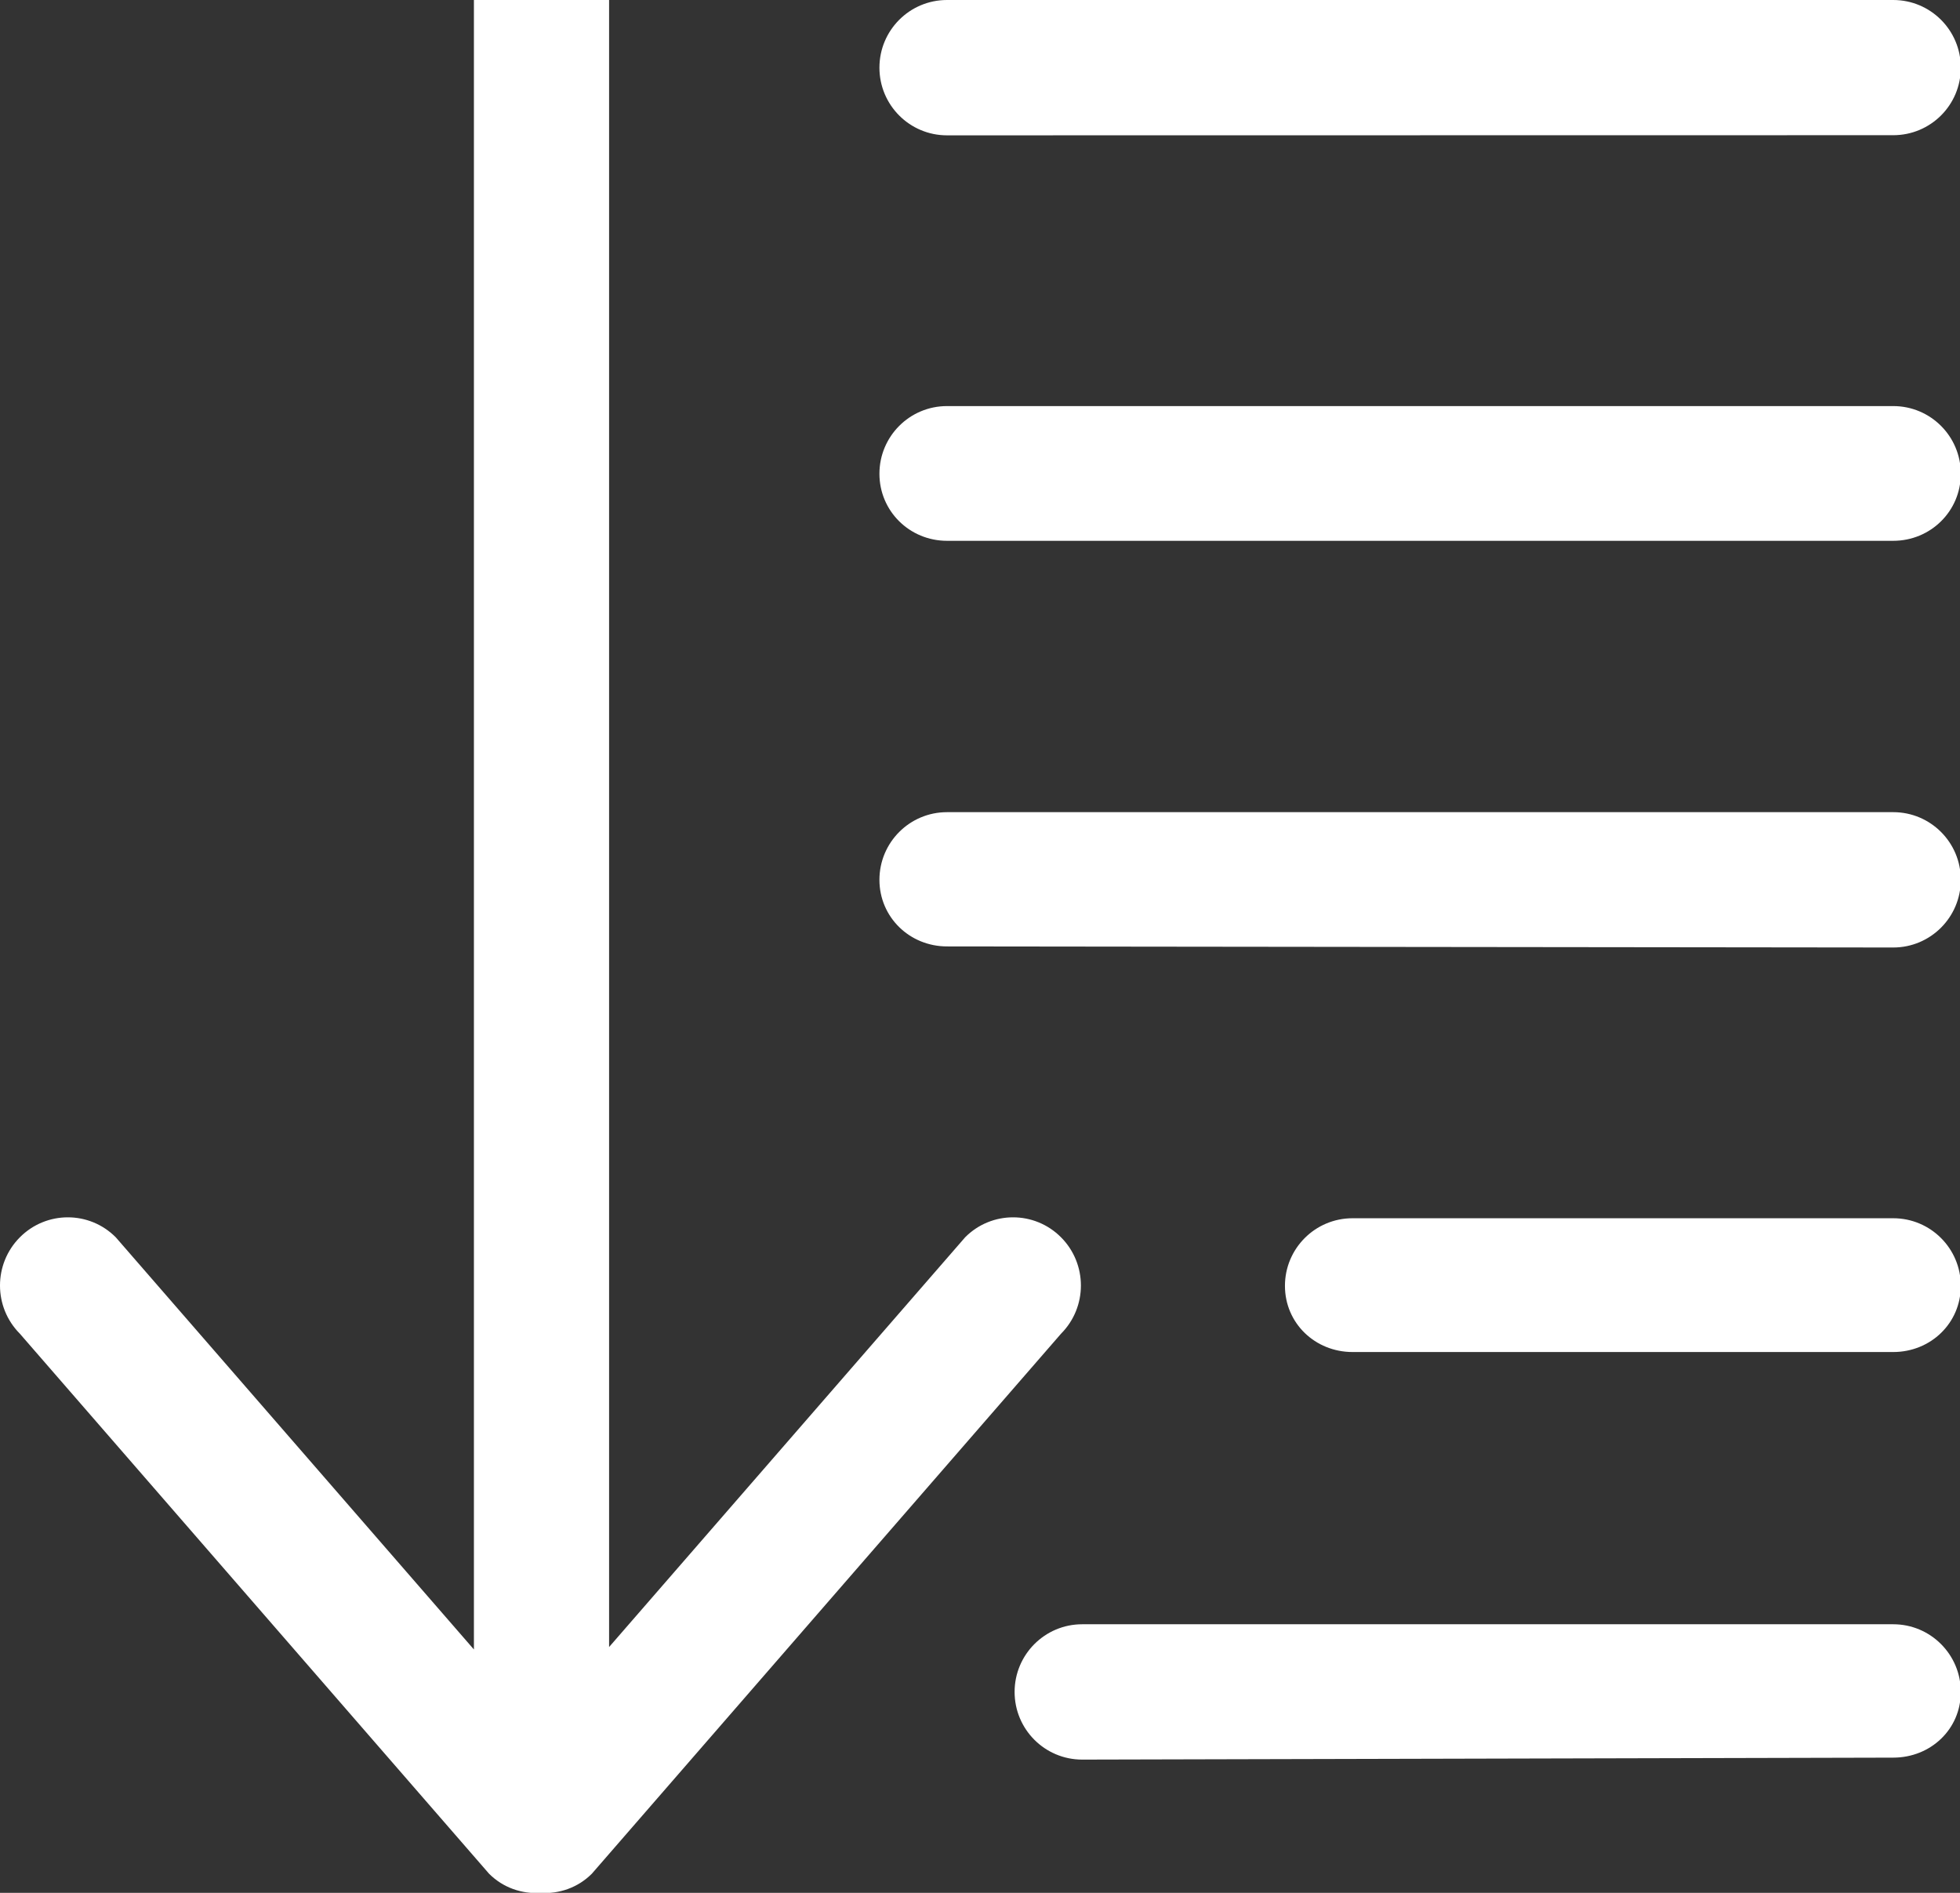 <?xml version="1.0" encoding="UTF-8" standalone="no"?>
<svg width="29px" height="28px" viewBox="0 0 29 28" version="1.1" xmlns="http://www.w3.org/2000/svg" xmlns:xlink="http://www.w3.org/1999/xlink" xmlns:sketch="http://www.bohemiancoding.com/sketch/ns">
    <rect x="0" y="0" width="29" height="28" fill="#333333" stroke="none"/>
    <!-- Generator: Sketch 3.3.2 (12043) - http://www.bohemiancoding.com/sketch -->
    <title>light/icn-sort-desc</title>
    <desc>Created with Sketch.</desc>
    <defs></defs>
    <g id="rTail---assets" stroke="none" stroke-width="1" fill="none" fill-rule="evenodd" sketch:type="MSPage">
        <g id="webapp-assets@2x" sketch:type="MSArtboardGroup" transform="translate(-1598, -830)" fill="#FFFFFF">
            <g id="light" sketch:type="MSLayerGroup" transform="translate(100, 83)">
                <g id="assets" transform="translate(40, 70)" sketch:type="MSShapeGroup">
                    <g id="light/icn-sort-desc" transform="translate(1458, 677)">
                        <path d="M28.012,12.014 L14.012,12.014 C13.459,12.014 13.012,12.462 13.012,13.015 C13.012,13.567 13.459,14 14.012,14 L28.012,14.016 C28.565,14.016 29.012,13.567 29.012,13.015 C29.012,12.462 28.565,12.014 28.012,12.014 L28.012,12.014 Z M28.012,6.007 L14.012,6.007 C13.459,6.007 13.012,6.455 13.012,7.008 C13.012,7.561 13.459,8 14.012,8 L28.012,8 C28.565,8 29.012,7.561 29.012,7.008 C29.012,6.455 28.565,6.007 28.012,6.007 L28.012,6.007 Z M28.012,18.021 L20.012,18.021 C19.459,18.021 19.012,18.469 19.012,19.021 C19.012,19.574 19.459,20 20.012,20 L28.012,20 C28.565,20 29.012,19.574 29.012,19.021 C29.012,18.469 28.565,18.021 28.012,18.021 L28.012,18.021 Z M28.012,24.027 L16.012,24.027 C15.459,24.027 15.012,24.476 15.012,25.028 C15.012,25.581 15.459,26.029 16.012,26.029 L28.012,26 C28.565,26 29.012,25.581 29.012,25.028 C29.012,24.476 28.565,24.027 28.012,24.027 L28.012,24.027 Z M14.012,2.002 L28.012,2 C28.565,2 29.012,1.554 29.012,1.001 C29.012,0.448 28.565,0 28.012,0 L14.012,0 C13.459,0 13.012,0.448 13.012,1.001 C13.012,1.554 13.459,2.002 14.012,2.002 L14.012,2.002 Z M15.699,18.303 C15.307,17.909 14.671,17.909 14.28,18.303 L9.012,24.364 L9.012,0 L7.012,0 L7.012,24.4 L1.713,18.303 C1.322,17.909 0.686,17.909 0.294,18.303 C-0.098,18.697 -0.098,19.335 0.294,19.729 L7.236,27.717 C7.446,27.927 7.723,28.017 7.996,28.002 C8.27,28.017 8.547,27.927 8.757,27.717 L15.699,19.729 C16.091,19.335 16.091,18.697 15.699,18.303 L15.699,18.303 Z" id="Fill-196"></path>
                    </g>
                </g>
            </g>
        </g>
    </g>
</svg>